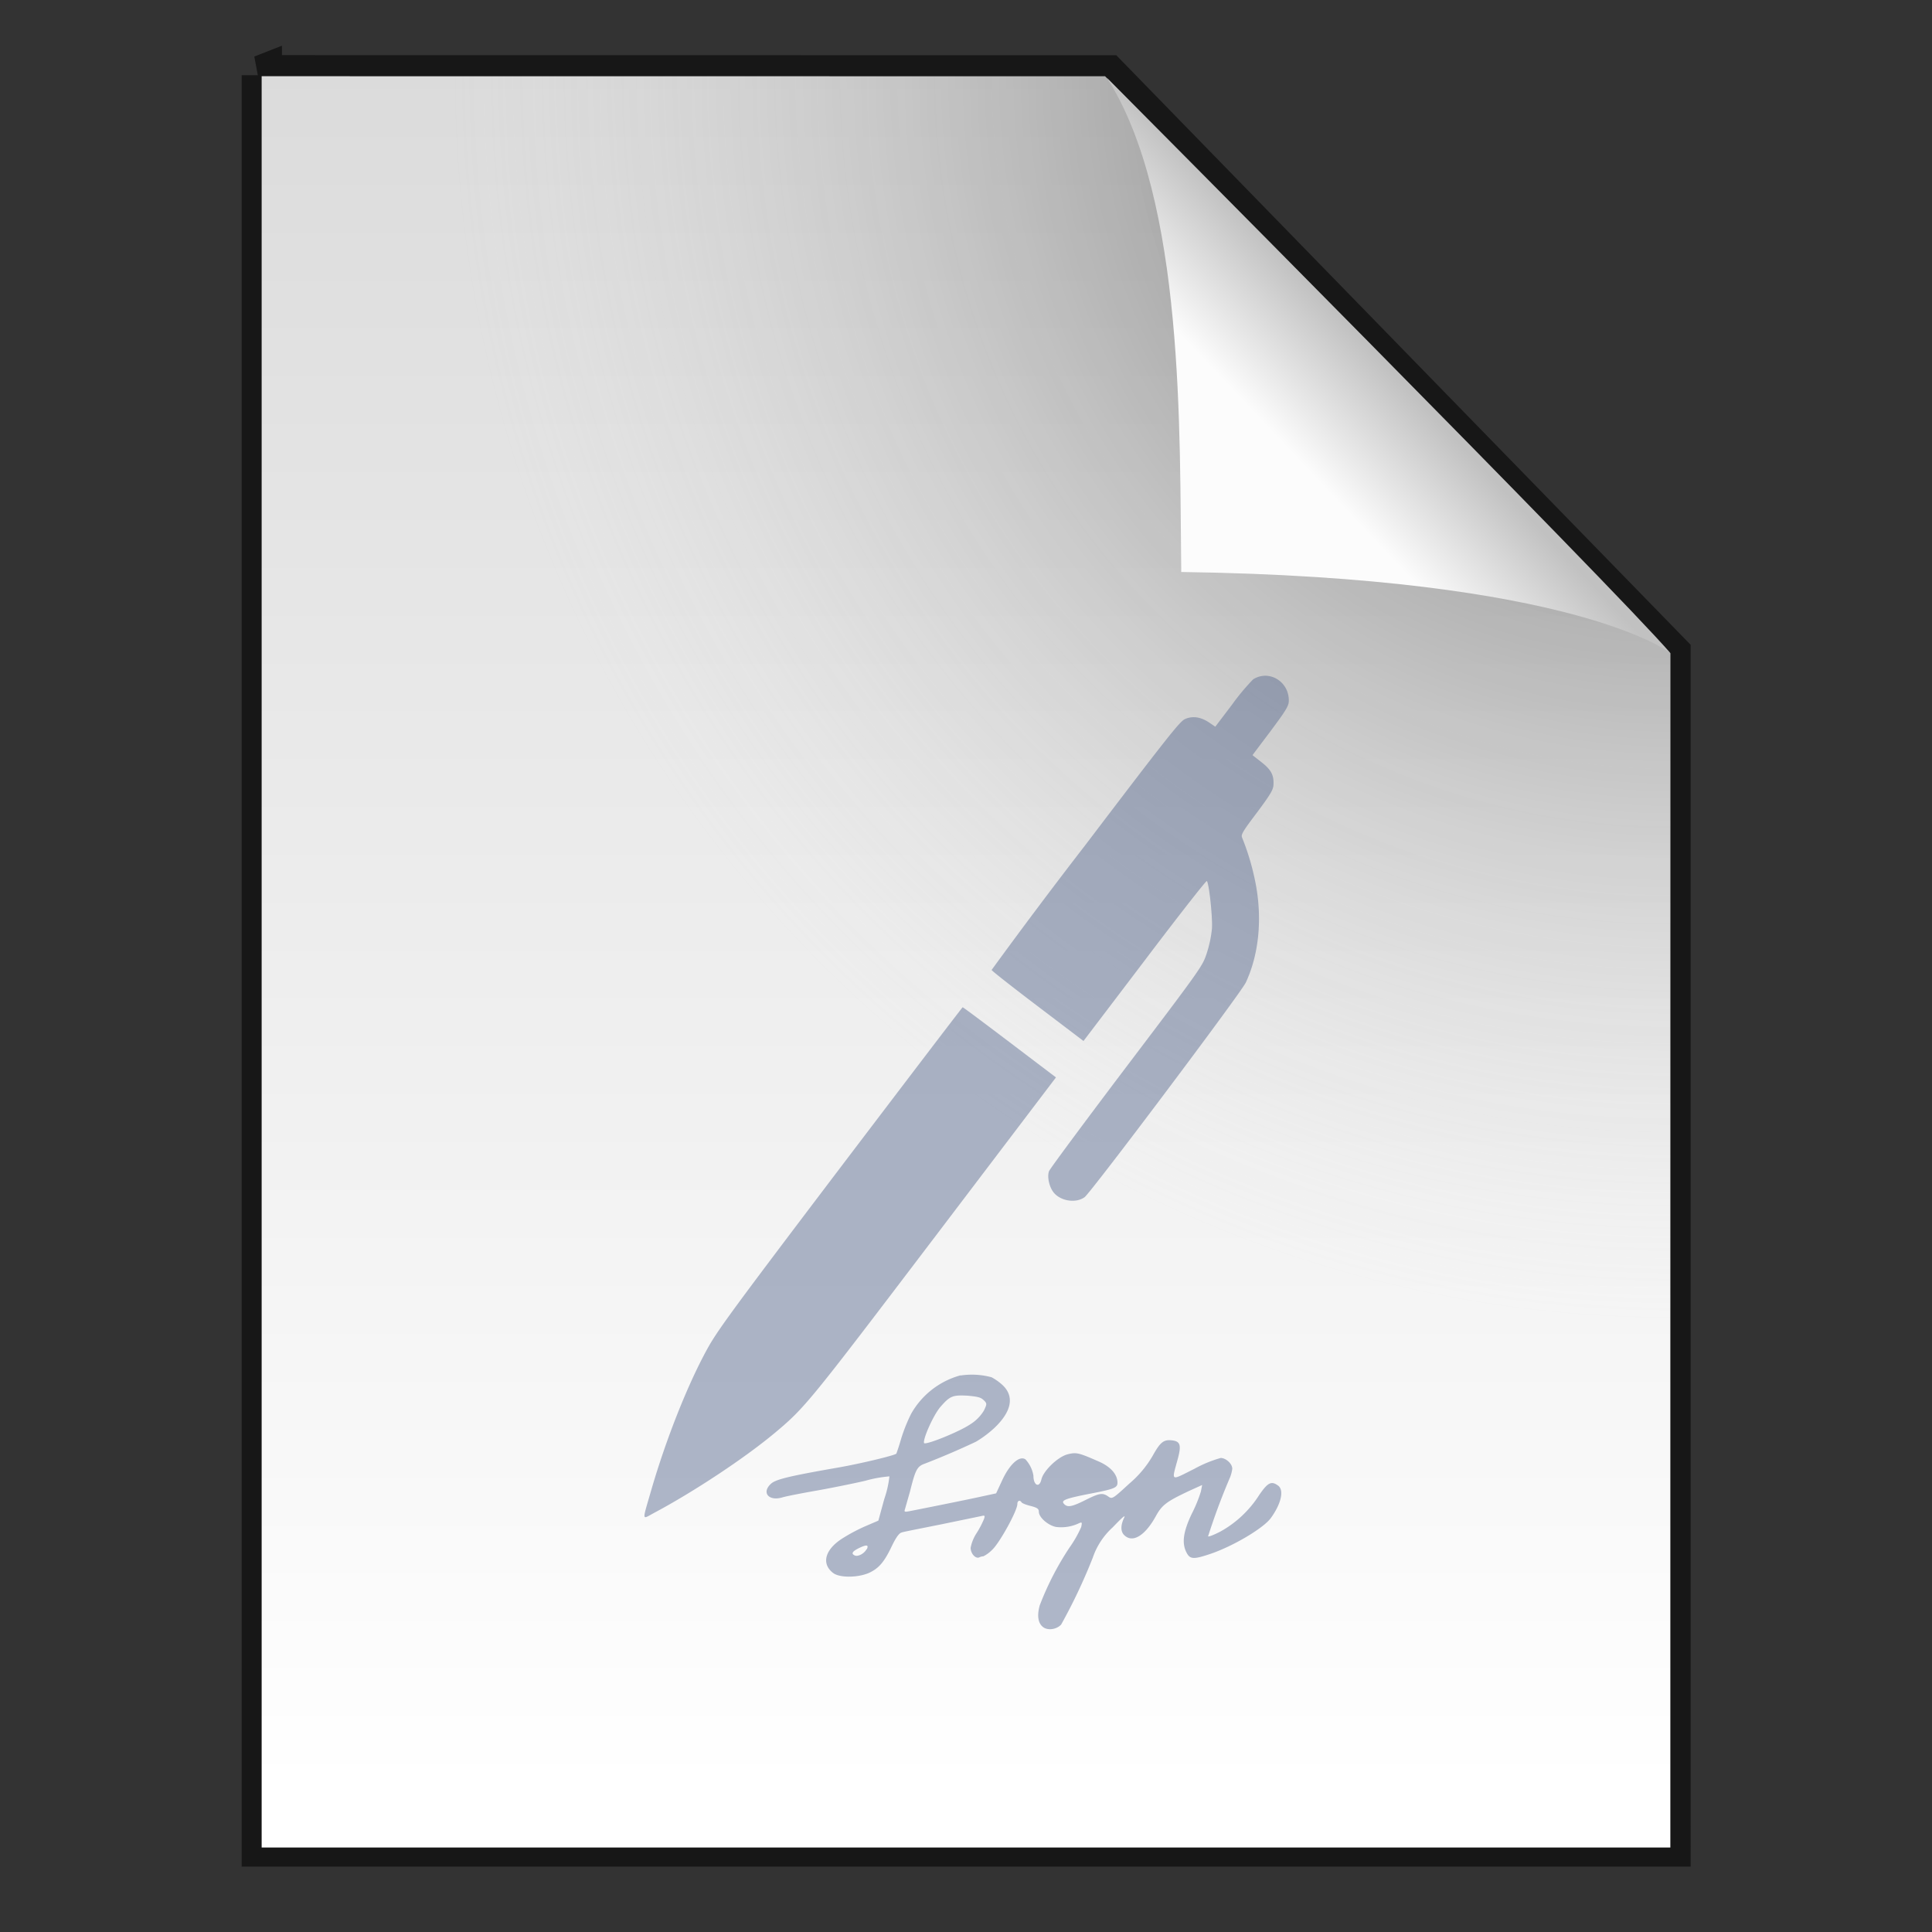 <svg width="48" height="48" version="1.1" viewBox="0 0 12.7 12.7" xmlns="http://www.w3.org/2000/svg" xmlns:xlink="http://www.w3.org/1999/xlink">
 <rect x="0" y="0" width="12.7" height="12.7" fill="#333333" stroke="none"/>
 <defs>
  <linearGradient id="b" x1="25.132" x2="25.132" y1=".985" y2="47.013" gradientTransform="matrix(.265 0 0 .253 3.6976e-6 -.137)" gradientUnits="userSpaceOnUse">
   <stop stop-color="#dadada" offset="0"/>
   <stop stop-color="#fff" offset="1"/>
  </linearGradient>
  <radialGradient id="c" cx="26.53" cy="23.566" r="17.5" gradientTransform="matrix(-.458 -.001 .001 -.468 23.104 11.548)" gradientUnits="userSpaceOnUse">
   <stop stop-opacity=".659" offset="0"/>
   <stop stop-color="#cecece" stop-opacity="0" offset="1"/>
  </radialGradient>
  <linearGradient id="a" x1="91.308" x2="95.182" y1="98.192" y2="102.07" gradientTransform="matrix(.15 0 0 -.159 -5.075 18.727)" gradientUnits="userSpaceOnUse">
   <stop stop-color="#fcfcfc" offset="0"/>
   <stop stop-color="#c1c1c1" offset="1"/>
  </linearGradient>
 </defs>
 <path d="m1.72 0.495c1.535 0 5.562 6.0325e-4 5.562 6.0325e-4l3.699 3.797 1e-5 7.845h-9.26v-11.643z" fill="none" stroke="#000" stroke-opacity=".549" stroke-width=".265"/>
 <path d="m1.72 0.501c1.535 0 5.544 6.0325e-4 5.544 6.0325e-4l3.716 3.792 1e-5 7.851h-9.26v-11.643z" fill="url(#b)" stroke-width=".265"/>
 <path d="m1.72 0.501c1.535 0 5.544 6.0325e-4 5.544 6.0325e-4l3.716 3.792 1e-5 7.851h-9.26v-11.643z" fill="url(#c)" stroke-width=".265"/>
 <g transform="matrix(.846 0 0 .846 -.808 .86)" fill="#57688e" fill-opacity=".471" stroke-width=".505">
  <path d="m10.692 4.262a1.73 1.73 0 0 0-0.162 0.194l-0.132 0.174-0.047-0.032c-0.066-0.044-0.129-0.054-0.189-0.027-0.04 0.018-0.138 0.142-0.774 0.979a42.55 42.55 0 0 0-0.728 0.97c0 6e-3 0.162 0.133 0.357 0.281l0.357 0.271 0.475-0.625c0.26-0.344 0.478-0.622 0.483-0.618 0.017 0.012 0.046 0.283 0.04 0.37a0.904 0.904 0 0 1-0.04 0.19c-0.033 0.101-0.037 0.108-0.626 0.885-0.325 0.43-0.596 0.795-0.6 0.81-0.015 0.04 0 0.114 0.03 0.157 0.05 0.073 0.175 0.096 0.246 0.045 0.05-0.036 1.215-1.587 1.253-1.668 0.108-0.231 0.132-0.528 0.066-0.82a1.896 1.896 0 0 0-0.095-0.307c-0.01-0.022 7e-3 -0.05 0.116-0.194 0.103-0.138 0.126-0.177 0.128-0.213 5e-3 -0.077-0.018-0.12-0.093-0.178l-0.07-0.055 0.14-0.186c0.115-0.154 0.14-0.194 0.142-0.23 7e-3 -0.153-0.151-0.252-0.277-0.173"/>
  <path d="m7.483 8.058c-0.837 1.104-0.956 1.267-1.033 1.408-0.154 0.28-0.322 0.707-0.435 1.097-0.072 0.25-0.075 0.228 0.024 0.175 0.308-0.164 0.71-0.43 0.944-0.627 0.23-0.193 0.268-0.242 1.241-1.523l0.936-1.233-0.36-0.273c-0.198-0.15-0.362-0.273-0.365-0.272-3e-3 0-0.431 0.562-0.952 1.248m0.935 1.612a0.631 0.631 0 0 0-0.384 0.3 1.301 1.301 0 0 0-0.075 0.186 1.9 1.9 0 0 1-0.039 0.122c-0.01 0.014-0.288 0.08-0.45 0.108-0.384 0.067-0.488 0.092-0.525 0.127-0.074 0.068-0.017 0.136 0.087 0.106 0.028-9e-3 0.146-0.032 0.26-0.052s0.288-0.055 0.387-0.078a0.971 0.971 0 0 1 0.187-0.034 0.813 0.813 0 0 1-0.04 0.176l-0.046 0.168-0.105 0.045a1.34 1.34 0 0 0-0.182 0.098c-0.13 0.086-0.156 0.194-0.064 0.264 0.05 0.038 0.189 0.037 0.276 0 0.077-0.035 0.12-0.083 0.18-0.21 0.032-0.066 0.056-0.1 0.076-0.105 0.016-6e-3 0.153-0.032 0.306-0.063l0.31-0.064c0.03-7e-3 0.033-6e-3 0.024 0.022a0.735 0.735 0 0 1-0.057 0.109 0.315 0.315 0 0 0-0.047 0.115c0 0.043 0.036 0.086 0.066 0.075a0.08 0.08 0 0 1 0.033-9e-3 0.255 0.255 0 0 0 0.068-0.05c0.057-0.052 0.196-0.304 0.196-0.356 0-0.027 0.02-0.034 0.033-0.013 4e-3 7e-3 0.037 0.02 0.071 0.028 0.05 0.013 0.063 0.022 0.063 0.045 0 0.043 0.071 0.106 0.134 0.118a0.32 0.32 0 0 0 0.178-0.029c0.024-0.01 0.025-7e-3 0.017 0.03a0.897 0.897 0 0 1-0.09 0.158 2.288 2.288 0 0 0-0.232 0.45c-0.023 0.082-0.013 0.143 0.03 0.172 0.038 0.025 0.102 0.014 0.136-0.022a4.34 4.34 0 0 0 0.246-0.52 0.563 0.563 0 0 1 0.156-0.237c0.078-0.082 0.103-0.102 0.086-0.07-0.027 0.06-0.026 0.106 5e-3 0.134 0.065 0.06 0.16 0 0.242-0.148 0.049-0.09 0.085-0.116 0.266-0.201l0.095-0.043-0.01 0.051a1.081 1.081 0 0 1-0.072 0.175c-0.065 0.138-0.078 0.226-0.039 0.3 0.027 0.052 0.055 0.053 0.183 0.01 0.178-0.06 0.41-0.198 0.47-0.277 0.082-0.112 0.107-0.22 0.057-0.255-0.052-0.038-0.08-0.022-0.146 0.074a0.837 0.837 0 0 1-0.3 0.283c-0.05 0.026-0.093 0.043-0.097 0.038a5.018 5.018 0 0 1 0.165-0.445 0.281 0.281 0 0 0 0.023-0.08c0-0.04-0.05-0.084-0.09-0.084a0.958 0.958 0 0 0-0.204 0.084c-0.19 0.095-0.178 0.103-0.13-0.075 0.03-0.11 0.02-0.139-0.046-0.146-0.064-7e-3 -0.09 0.015-0.148 0.119a0.822 0.822 0 0 1-0.183 0.218c-0.127 0.117-0.132 0.121-0.162 0.1-0.045-0.032-0.07-0.027-0.178 0.027-0.106 0.053-0.141 0.06-0.168 0.028-0.022-0.026 0.013-0.04 0.207-0.078 0.187-0.036 0.21-0.046 0.21-0.085 0-0.062-0.05-0.122-0.142-0.163-0.159-0.07-0.177-0.075-0.247-0.057-0.075 0.02-0.186 0.127-0.202 0.194-0.015 0.069-0.062 0.049-0.062-0.028a0.243 0.243 0 0 0-0.062-0.127c-0.047-0.032-0.124 0.038-0.182 0.165l-0.046 0.099-0.102 0.022c-0.134 0.03-0.522 0.107-0.574 0.117-0.034 6e-3 -0.04 6e-3 -0.032-0.017l0.039-0.137c0.043-0.172 0.055-0.195 0.118-0.217a6.14 6.14 0 0 0 0.394-0.169 0.86 0.86 0 0 0 0.14-0.104c0.14-0.131 0.162-0.252 0.062-0.341a0.424 0.424 0 0 0-0.08-0.056 0.59 0.59 0 0 0-0.24-0.014zm0.179 0.191c0.028 0.028 0.028 0.03 3e-3 0.083a0.323 0.323 0 0 1-0.105 0.106c-0.085 0.058-0.35 0.165-0.36 0.146-0.01-0.032 0.075-0.223 0.13-0.284 0.072-0.082 0.093-0.09 0.208-0.084 0.074 7e-3 0.103 0.012 0.124 0.034m-0.908 1.158c-0.018 0.034-0.065 0.06-0.091 0.05-0.03-0.013-0.023-0.03 0.026-0.055 0.064-0.032 0.084-0.03 0.066 7e-3z"/>
 </g>
 <rect x="5.194" y=".495" width="5.786" height="6.383" fill="none" stroke-width=".265"/>
 <path d="m7.765 3.76c-0.012-0.911 0.025-2.443-0.488-3.248 0 0 3.345 3.363 3.703 3.781 0 0-0.621-0.497-3.215-0.533z" fill="url(#a)" stroke-width=".265"/>
</svg>
